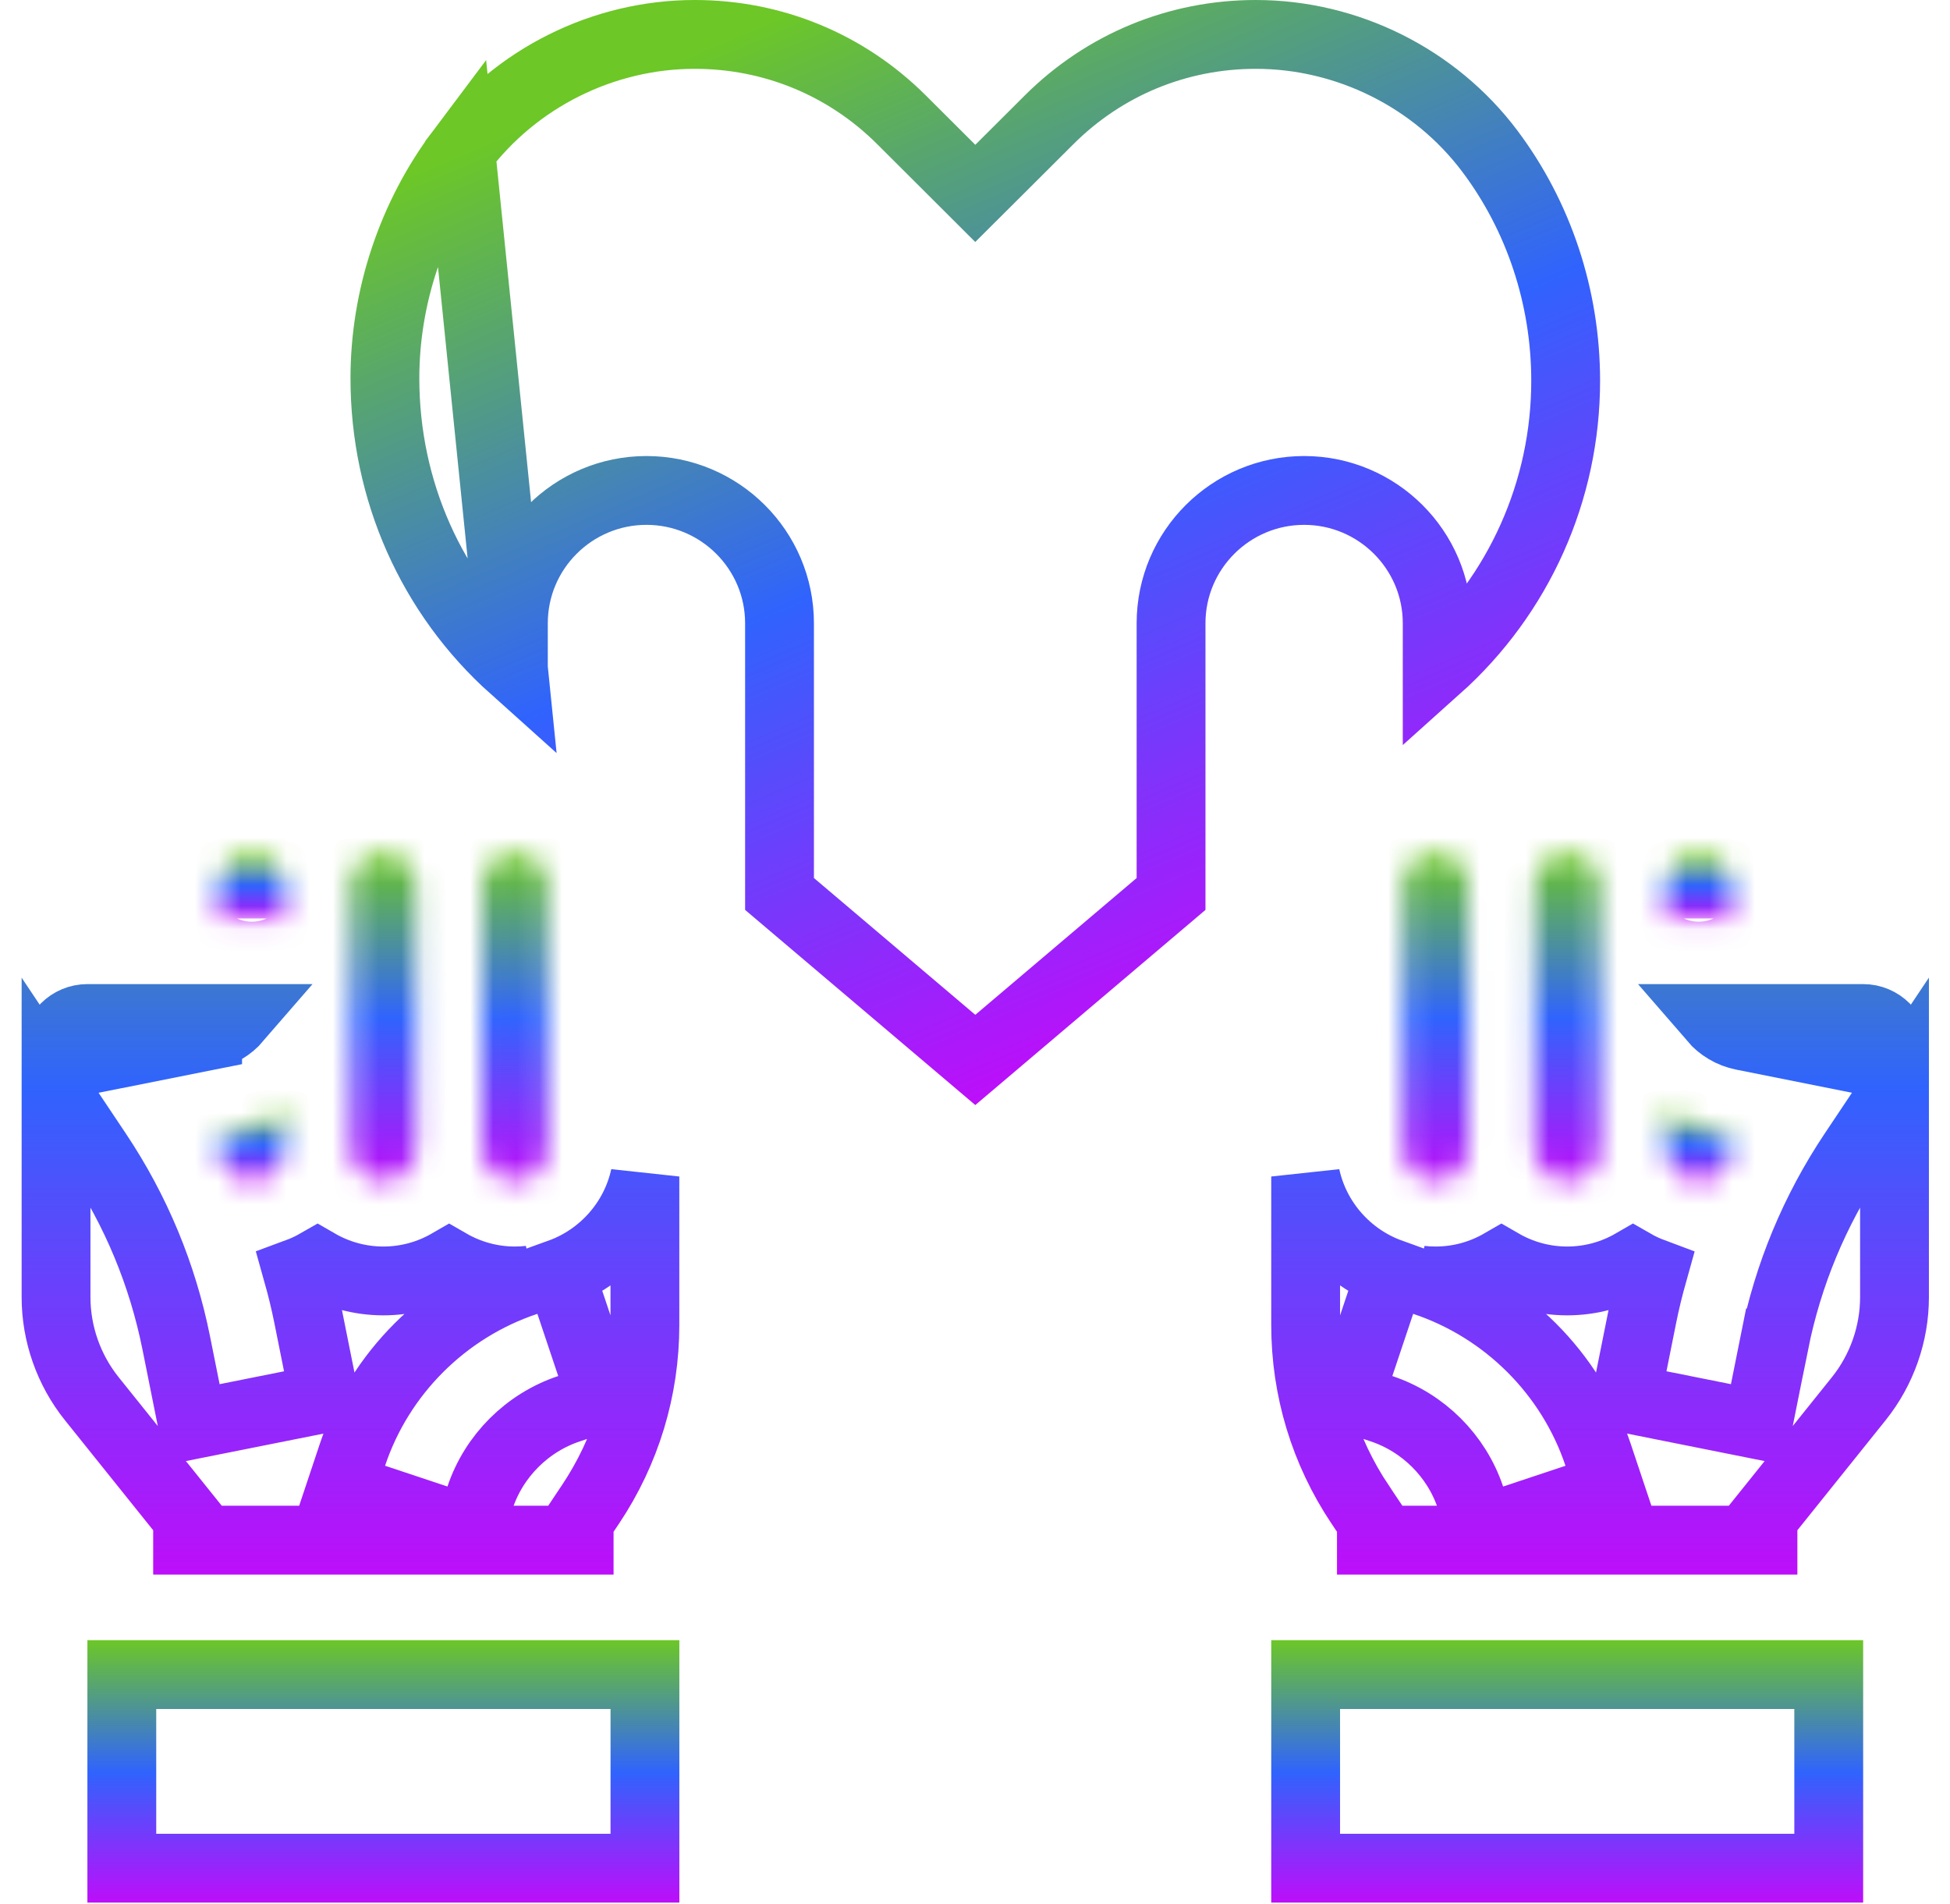 <svg width="85" height="83" viewBox="0 0 85 83" fill="none" xmlns="http://www.w3.org/2000/svg">
<path d="M13.432 57.385C13.302 56.735 13.146 56.098 12.97 55.472C13.274 55.36 13.566 55.222 13.843 55.063C14.682 55.548 15.658 55.835 16.711 55.835C17.762 55.835 18.739 55.549 19.578 55.064C20.417 55.548 21.392 55.835 22.444 55.835C22.663 55.835 22.879 55.823 23.091 55.799L22.952 55.846C19.386 57.031 16.55 59.858 15.362 63.416L14.887 64.84L16.311 65.314L19.031 66.219L20.452 66.693L20.927 65.272C21.532 63.46 22.985 62.01 24.806 61.404L26.231 60.929L25.755 59.504L24.847 56.793L24.412 55.492C26.265 54.824 27.684 53.237 28.111 51.283V57.76C28.111 60.553 27.292 63.253 25.738 65.577L25.738 65.577L25.497 65.937L25.245 66.316V66.771V67.134H8.177V66.702V66.175L7.847 65.764L3.997 60.964C3.997 60.964 3.997 60.964 3.997 60.964C2.996 59.715 2.443 58.142 2.443 56.544V47.559L3.05 48.467L4.237 50.242C4.237 50.242 4.237 50.242 4.237 50.242C4.237 50.242 4.237 50.242 4.237 50.242C5.927 52.77 7.085 55.558 7.682 58.535L7.682 58.535L8.102 60.63L8.396 62.099L9.866 61.806L12.675 61.245L14.148 60.952L13.852 59.48L13.432 57.385ZM2.443 46.474V45.756C2.443 45.011 3.054 44.396 3.81 44.396H10.348C10.021 44.775 9.571 45.05 9.051 45.154C9.051 45.154 9.051 45.155 9.051 45.155L4.004 46.162L2.443 46.474Z" stroke="url(#paint0_linear_1_2067)" stroke-width="3"/>
<mask id="path-2-inside-1_1_2067" fill="white">
<path d="M12.41 38.607C12.41 37.819 11.767 37.177 10.977 37.177C10.187 37.177 9.543 37.819 9.543 38.607V40.037H12.41V38.607Z"/>
</mask>
<path d="M9.543 40.037H6.543V43.037H9.543V40.037ZM12.41 40.037V43.037H15.41V40.037H12.41ZM15.41 38.607C15.41 36.155 13.416 34.177 10.977 34.177V40.177C10.117 40.177 9.41 39.483 9.41 38.607H15.41ZM10.977 34.177C8.537 34.177 6.543 36.155 6.543 38.607H12.543C12.543 39.483 11.837 40.177 10.977 40.177V34.177ZM6.543 38.607V40.037H12.543V38.607H6.543ZM9.543 43.037H12.41V37.037H9.543V43.037ZM15.41 40.037V38.607H9.41V40.037H15.41Z" fill="url(#paint1_linear_1_2067)" mask="url(#path-2-inside-1_1_2067)"/>
<mask id="path-4-inside-2_1_2067" fill="white">
<path d="M9.543 49.501V50.046C9.543 50.835 10.187 51.476 10.977 51.476C11.767 51.476 12.41 50.835 12.41 50.046V48.336C11.672 48.853 10.835 49.244 9.908 49.429L9.543 49.501Z"/>
</mask>
<path d="M9.543 49.501L8.965 46.557L6.543 47.033V49.501H9.543ZM12.41 48.336H15.41V42.568L10.688 45.879L12.41 48.336ZM9.908 49.429L10.486 52.373L10.497 52.371L9.908 49.429ZM6.543 49.501V50.046H12.543V49.501H6.543ZM6.543 50.046C6.543 52.501 8.539 54.476 10.977 54.476V48.476C11.835 48.476 12.543 49.169 12.543 50.046H6.543ZM10.977 54.476C13.415 54.476 15.41 52.501 15.41 50.046H9.41C9.41 49.169 10.119 48.476 10.977 48.476V54.476ZM15.41 50.046V48.336H9.41V50.046H15.41ZM10.688 45.879C10.243 46.191 9.786 46.394 9.318 46.488L10.497 52.371C11.884 52.093 13.101 51.515 14.133 50.792L10.688 45.879ZM9.329 46.486L8.965 46.557L10.121 52.445L10.486 52.373L9.329 46.486Z" fill="url(#paint2_linear_1_2067)" mask="url(#path-4-inside-2_1_2067)"/>
<mask id="path-6-inside-3_1_2067" fill="white">
<path d="M16.711 51.476C17.501 51.476 18.144 50.835 18.144 50.046V38.607C18.144 37.819 17.501 37.177 16.711 37.177C15.921 37.177 15.278 37.819 15.278 38.607V50.046C15.278 50.835 15.921 51.476 16.711 51.476Z"/>
</mask>
<path d="M16.711 54.476C19.149 54.476 21.144 52.501 21.144 50.046H15.144C15.144 49.169 15.853 48.476 16.711 48.476V54.476ZM21.144 50.046V38.607H15.144V50.046H21.144ZM21.144 38.607C21.144 36.155 19.151 34.177 16.711 34.177V40.177C15.851 40.177 15.144 39.483 15.144 38.607H21.144ZM16.711 34.177C14.271 34.177 12.278 36.155 12.278 38.607H18.278C18.278 39.483 17.571 40.177 16.711 40.177V34.177ZM12.278 38.607V50.046H18.278V38.607H12.278ZM12.278 50.046C12.278 52.501 14.273 54.476 16.711 54.476V48.476C17.569 48.476 18.278 49.169 18.278 50.046H12.278Z" fill="url(#paint3_linear_1_2067)" mask="url(#path-6-inside-3_1_2067)"/>
<mask id="path-8-inside-4_1_2067" fill="white">
<path d="M74.047 51.476C74.837 51.476 75.481 50.835 75.481 50.046V49.501L75.117 49.428C74.189 49.244 73.352 48.852 72.614 48.336V50.046C72.614 50.835 73.258 51.476 74.047 51.476Z"/>
</mask>
<path d="M75.481 49.501H78.481V47.042L76.07 46.559L75.481 49.501ZM75.117 49.428L75.706 46.486L75.702 46.486L75.117 49.428ZM72.614 48.336L74.333 45.877L69.614 42.577V48.336H72.614ZM74.047 54.476C76.485 54.476 78.481 52.501 78.481 50.046H72.481C72.481 49.169 73.189 48.476 74.047 48.476V54.476ZM78.481 50.046V49.501H72.481V50.046H78.481ZM76.07 46.559L75.706 46.486L74.528 52.37L74.892 52.443L76.07 46.559ZM75.702 46.486C75.24 46.394 74.783 46.191 74.333 45.877L70.895 50.794C71.922 51.512 73.139 52.093 74.532 52.37L75.702 46.486ZM69.614 48.336V50.046H75.614V48.336H69.614ZM69.614 50.046C69.614 52.501 71.61 54.476 74.047 54.476V48.476C74.906 48.476 75.614 49.169 75.614 50.046H69.614Z" fill="url(#paint4_linear_1_2067)" mask="url(#path-8-inside-4_1_2067)"/>
<mask id="path-10-inside-5_1_2067" fill="white">
<path d="M23.877 50.046V38.607C23.877 37.819 23.234 37.177 22.444 37.177C21.654 37.177 21.011 37.819 21.011 38.607V50.046C21.011 50.835 21.654 51.476 22.444 51.476C23.234 51.476 23.877 50.835 23.877 50.046Z"/>
</mask>
<path d="M26.877 50.046V38.607H20.877V50.046H26.877ZM26.877 38.607C26.877 36.155 24.884 34.177 22.444 34.177V40.177C21.584 40.177 20.877 39.483 20.877 38.607H26.877ZM22.444 34.177C20.004 34.177 18.011 36.155 18.011 38.607H24.011C24.011 39.483 23.304 40.177 22.444 40.177V34.177ZM18.011 38.607V50.046H24.011V38.607H18.011ZM18.011 50.046C18.011 52.501 20.006 54.476 22.444 54.476V48.476C23.302 48.476 24.011 49.169 24.011 50.046H18.011ZM22.444 54.476C24.882 54.476 26.877 52.501 26.877 50.046H20.877C20.877 49.169 21.586 48.476 22.444 48.476V54.476Z" fill="url(#paint5_linear_1_2067)" mask="url(#path-10-inside-5_1_2067)"/>
<mask id="path-12-inside-6_1_2067" fill="white">
<path d="M75.481 38.607C75.481 37.819 74.837 37.177 74.047 37.177C73.258 37.177 72.614 37.819 72.614 38.607V40.037H75.481V38.607Z"/>
</mask>
<path d="M72.614 40.037H69.614V43.037H72.614V40.037ZM75.481 40.037V43.037H78.481V40.037H75.481ZM78.481 38.607C78.481 36.155 76.487 34.177 74.047 34.177V40.177C73.187 40.177 72.481 39.483 72.481 38.607H78.481ZM74.047 34.177C71.608 34.177 69.614 36.155 69.614 38.607H75.614C75.614 39.483 74.907 40.177 74.047 40.177V34.177ZM69.614 38.607V40.037H75.614V38.607H69.614ZM72.614 43.037H75.481V37.037H72.614V43.037ZM78.481 40.037V38.607H72.481V40.037H78.481Z" fill="url(#paint6_linear_1_2067)" mask="url(#path-12-inside-6_1_2067)"/>
<path d="M56.913 81.433V72.994H79.714V81.433H56.913Z" stroke="url(#paint7_linear_1_2067)" stroke-width="3"/>
<path d="M5.31 81.433V72.994H28.113V81.433H5.31Z" stroke="url(#paint8_linear_1_2067)" stroke-width="3"/>
<path d="M75.972 45.153C75.453 45.049 75.003 44.775 74.676 44.396H81.214C81.97 44.396 82.581 45.011 82.581 45.756V46.473L81.02 46.161L75.972 45.153ZM81.974 48.465L82.581 47.557V56.544C82.581 58.142 82.028 59.714 81.027 60.964L77.177 65.764L76.847 66.175V66.702V67.134H59.779V66.771V66.314L59.525 65.935L59.286 65.578C59.285 65.578 59.285 65.577 59.285 65.577C57.731 63.253 56.913 60.552 56.913 57.76V51.283C57.34 53.237 58.758 54.824 60.612 55.492L60.177 56.793L59.269 59.504L58.793 60.929L60.218 61.404C62.039 62.01 63.492 63.46 64.097 65.272L64.572 66.692L65.993 66.22L68.712 65.316L70.138 64.842L69.662 63.417C68.472 59.858 65.638 57.033 62.073 55.846L61.933 55.8C62.145 55.823 62.361 55.835 62.58 55.835C63.631 55.835 64.608 55.549 65.447 55.064C66.285 55.548 67.261 55.835 68.313 55.835C69.365 55.835 70.342 55.549 71.182 55.063C71.458 55.222 71.749 55.359 72.052 55.472C71.877 56.096 71.72 56.733 71.59 57.383L71.17 59.478L70.875 60.95L72.347 61.244L75.158 61.806L76.628 62.1L76.922 60.63L77.342 58.535C77.342 58.535 77.342 58.535 77.343 58.535C77.94 55.558 79.098 52.769 80.787 50.241C80.787 50.241 80.787 50.241 80.787 50.241L81.974 48.465Z" stroke="url(#paint9_linear_1_2067)" stroke-width="3"/>
<mask id="path-17-inside-7_1_2067" fill="white">
<path d="M61.146 38.607V50.046C61.146 50.835 61.79 51.476 62.58 51.476C63.37 51.476 64.013 50.835 64.013 50.046V38.607C64.013 37.819 63.37 37.177 62.58 37.177C61.79 37.177 61.146 37.819 61.146 38.607Z"/>
</mask>
<path d="M58.146 38.607V50.046H64.146V38.607H58.146ZM58.146 50.046C58.146 52.501 60.142 54.476 62.58 54.476V48.476C63.438 48.476 64.146 49.169 64.146 50.046H58.146ZM62.58 54.476C65.017 54.476 67.013 52.501 67.013 50.046H61.013C61.013 49.169 61.722 48.476 62.58 48.476V54.476ZM67.013 50.046V38.607H61.013V50.046H67.013ZM67.013 38.607C67.013 36.155 65.019 34.177 62.58 34.177V40.177C61.72 40.177 61.013 39.483 61.013 38.607H67.013ZM62.58 34.177C60.14 34.177 58.146 36.155 58.146 38.607H64.146C64.146 39.483 63.44 40.177 62.58 40.177V34.177Z" fill="url(#paint10_linear_1_2067)" mask="url(#path-17-inside-7_1_2067)"/>
<path d="M22.378 29.124V27.168C22.378 23.971 24.983 21.378 28.178 21.378C31.374 21.378 33.979 23.971 33.979 27.168V38.967L42.513 46.202L51.046 38.967V27.168C51.046 23.971 53.651 21.378 56.847 21.378C60.042 21.378 62.647 23.971 62.647 27.168V29.121C66.213 25.929 68.247 21.392 68.247 16.597C68.247 12.937 67.068 9.417 64.939 6.585C62.547 3.404 58.73 1.5 54.741 1.5C51.332 1.5 48.137 2.821 45.728 5.224L45.727 5.225L43.572 7.374L42.512 8.43L41.453 7.373L39.299 5.224C36.89 2.821 33.693 1.5 30.284 1.5C26.295 1.5 22.478 3.404 20.086 6.586L22.378 29.124ZM22.378 29.124C18.816 25.933 16.778 21.394 16.778 16.488C16.778 12.943 17.954 9.423 20.086 6.586L22.378 29.124Z" stroke="url(#paint11_linear_1_2067)" stroke-width="3"/>
<mask id="path-20-inside-8_1_2067" fill="white">
<path d="M66.88 38.607V50.046C66.88 50.835 67.524 51.476 68.314 51.476C69.104 51.476 69.747 50.835 69.747 50.046V38.607C69.747 37.819 69.104 37.177 68.314 37.177C67.524 37.177 66.88 37.819 66.88 38.607Z"/>
</mask>
<path d="M63.88 38.607V50.046H69.88V38.607H63.88ZM63.88 50.046C63.88 52.501 65.876 54.476 68.314 54.476V48.476C69.172 48.476 69.88 49.169 69.88 50.046H63.88ZM68.314 54.476C70.751 54.476 72.747 52.501 72.747 50.046H66.747C66.747 49.169 67.456 48.476 68.314 48.476V54.476ZM72.747 50.046V38.607H66.747V50.046H72.747ZM72.747 38.607C72.747 36.155 70.754 34.177 68.314 34.177V40.177C67.454 40.177 66.747 39.483 66.747 38.607H72.747ZM68.314 34.177C65.874 34.177 63.88 36.155 63.88 38.607H69.88C69.88 39.483 69.174 40.177 68.314 40.177V34.177Z" fill="url(#paint12_linear_1_2067)" mask="url(#path-20-inside-8_1_2067)"/>
<defs>
<linearGradient id="paint0_linear_1_2067" x1="15.277" y1="25.738" x2="15.277" y2="68.634" gradientUnits="userSpaceOnUse">
<stop stop-color="#6CC727"/>
<stop offset="0.505" stop-color="#3063FD"/>
<stop offset="1" stop-color="#BD0EFA"/>
</linearGradient>
<linearGradient id="paint1_linear_1_2067" x1="10.977" y1="37.177" x2="10.977" y2="40.037" gradientUnits="userSpaceOnUse">
<stop stop-color="#6CC727"/>
<stop offset="0.505" stop-color="#3063FD"/>
<stop offset="1" stop-color="#BD0EFA"/>
</linearGradient>
<linearGradient id="paint2_linear_1_2067" x1="10.977" y1="48.336" x2="10.977" y2="51.476" gradientUnits="userSpaceOnUse">
<stop stop-color="#6CC727"/>
<stop offset="0.505" stop-color="#3063FD"/>
<stop offset="1" stop-color="#BD0EFA"/>
</linearGradient>
<linearGradient id="paint3_linear_1_2067" x1="16.711" y1="37.177" x2="16.711" y2="51.476" gradientUnits="userSpaceOnUse">
<stop stop-color="#6CC727"/>
<stop offset="0.505" stop-color="#3063FD"/>
<stop offset="1" stop-color="#BD0EFA"/>
</linearGradient>
<linearGradient id="paint4_linear_1_2067" x1="74.047" y1="48.336" x2="74.047" y2="51.476" gradientUnits="userSpaceOnUse">
<stop stop-color="#6CC727"/>
<stop offset="0.505" stop-color="#3063FD"/>
<stop offset="1" stop-color="#BD0EFA"/>
</linearGradient>
<linearGradient id="paint5_linear_1_2067" x1="22.444" y1="37.177" x2="22.444" y2="51.476" gradientUnits="userSpaceOnUse">
<stop stop-color="#6CC727"/>
<stop offset="0.505" stop-color="#3063FD"/>
<stop offset="1" stop-color="#BD0EFA"/>
</linearGradient>
<linearGradient id="paint6_linear_1_2067" x1="74.047" y1="37.177" x2="74.047" y2="40.037" gradientUnits="userSpaceOnUse">
<stop stop-color="#6CC727"/>
<stop offset="0.505" stop-color="#3063FD"/>
<stop offset="1" stop-color="#BD0EFA"/>
</linearGradient>
<linearGradient id="paint7_linear_1_2067" x1="68.313" y1="71.494" x2="68.313" y2="82.933" gradientUnits="userSpaceOnUse">
<stop stop-color="#6CC727"/>
<stop offset="0.505" stop-color="#3063FD"/>
<stop offset="1" stop-color="#BD0EFA"/>
</linearGradient>
<linearGradient id="paint8_linear_1_2067" x1="16.711" y1="71.494" x2="16.711" y2="82.933" gradientUnits="userSpaceOnUse">
<stop stop-color="#6CC727"/>
<stop offset="0.505" stop-color="#3063FD"/>
<stop offset="1" stop-color="#BD0EFA"/>
</linearGradient>
<linearGradient id="paint9_linear_1_2067" x1="69.747" y1="25.738" x2="69.747" y2="68.634" gradientUnits="userSpaceOnUse">
<stop stop-color="#6CC727"/>
<stop offset="0.505" stop-color="#3063FD"/>
<stop offset="1" stop-color="#BD0EFA"/>
</linearGradient>
<linearGradient id="paint10_linear_1_2067" x1="62.58" y1="37.177" x2="62.58" y2="51.476" gradientUnits="userSpaceOnUse">
<stop stop-color="#6CC727"/>
<stop offset="0.505" stop-color="#3063FD"/>
<stop offset="1" stop-color="#BD0EFA"/>
</linearGradient>
<linearGradient id="paint11_linear_1_2067" x1="24" y1="5" x2="42.513" y2="48.168" gradientUnits="userSpaceOnUse">
<stop stop-color="#6CC727"/>
<stop offset="0.505" stop-color="#3063FD"/>
<stop offset="1" stop-color="#BD0EFA"/>
</linearGradient>
<linearGradient id="paint12_linear_1_2067" x1="68.314" y1="37.177" x2="68.314" y2="51.476" gradientUnits="userSpaceOnUse">
<stop stop-color="#6CC727"/>
<stop offset="0.505" stop-color="#3063FD"/>
<stop offset="1" stop-color="#BD0EFA"/>
</linearGradient>
</defs>
</svg>
